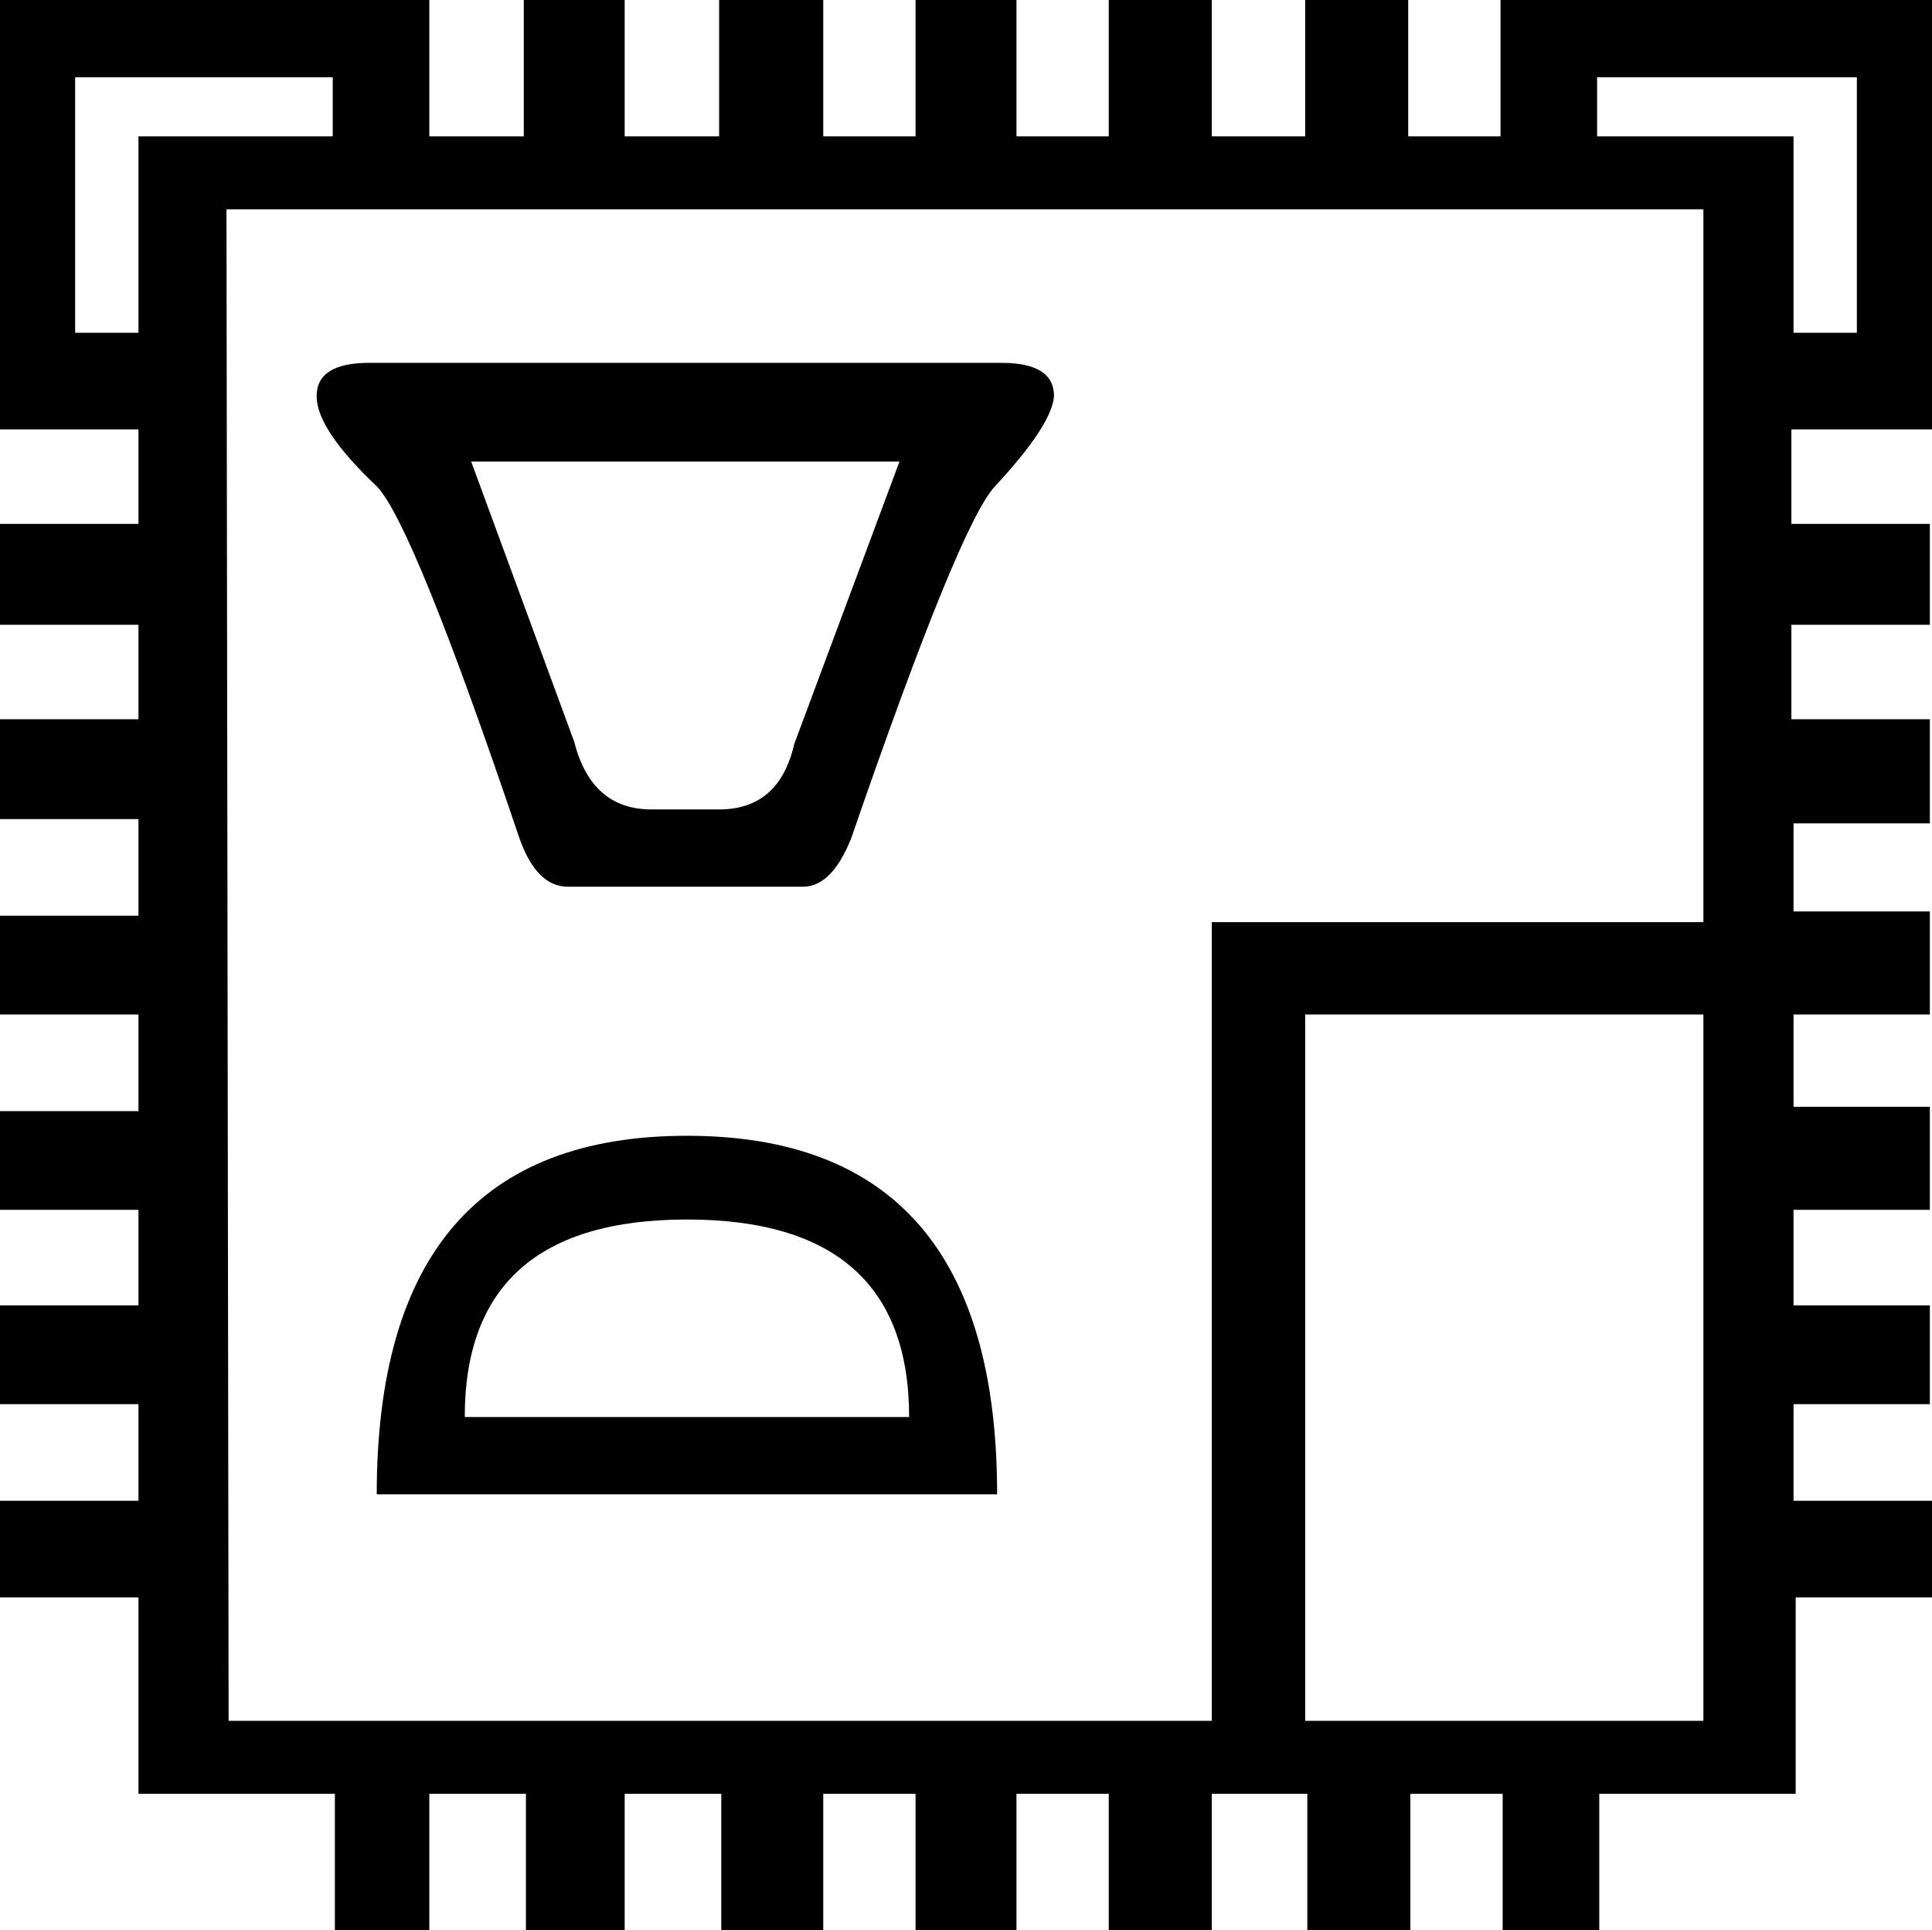 <?xml version='1.0' encoding ='UTF-8' standalone='yes'?>
<svg width='18' height='17.98' xmlns='http://www.w3.org/2000/svg' xmlns:xlink='http://www.w3.org/1999/xlink' >
<path style='fill:black; stroke:none' d=' M 3.1 0.72  L 3.1 1.27  L 1.29 1.27  L 1.29 3.1  L 0.7 3.1  L 0.7 0.72  Z  M 17.3 0.72  L 17.3 3.1  L 16.71 3.1  L 16.71 1.27  L 14.88 1.27  L 14.88 0.72  Z  M 8.38 4.3  L 7.4 6.93  Q 7.26 7.54 6.7 7.54  L 6.07 7.54  Q 5.51 7.54 5.35 6.91  L 4.39 4.3  Z  M 3.44 3.38  Q 2.95 3.38 2.95 3.69  Q 2.95 4 3.51 4.53  Q 3.85 4.88 4.84 7.81  Q 5 8.26 5.29 8.26  L 7.48 8.26  Q 7.75 8.26 7.93 7.81  Q 8.94 4.88 9.27 4.53  Q 9.8 3.96 9.82 3.69  Q 9.82 3.38 9.33 3.38  Q 9.3 3.38 9.27 3.38  L 3.51 3.38  Q 3.47 3.38 3.44 3.38  Z  M 6.4 11.36  Q 8.47 11.36 8.47 13.2  L 4.33 13.2  Q 4.33 11.36 6.4 11.36  Z  M 6.4 10.58  Q 3.51 10.58 3.51 13.92  L 9.29 13.92  Q 9.29 10.58 6.4 10.58  Z  M 15.87 1.95  L 15.87 8.59  L 11.29 8.59  L 11.29 16.03  L 2.13 16.03  L 2.11 1.95  Z  M 15.87 9.45  L 15.87 16.03  L 12.16 16.03  L 12.16 9.45  Z  M 0 0  L 0 4  L 1.29 4  L 1.29 4.88  L 0 4.88  L 0 5.82  L 1.29 5.82  L 1.29 6.7  L 0 6.7  L 0 7.63  L 1.29 7.63  L 1.29 8.53  L 0 8.53  L 0 9.45  L 1.29 9.45  L 1.29 10.35  L 0 10.35  L 0 11.27  L 1.29 11.27  L 1.29 12.16  L 0 12.16  L 0 13.08  L 1.29 13.08  L 1.29 13.98  L 0 13.98  L 0 14.88  L 1.29 14.88  L 1.29 16.71  L 3.12 16.71  L 3.12 17.98  L 4 17.98  L 4 16.71  L 4.9 16.71  L 4.9 17.98  L 5.82 17.98  L 5.82 16.71  L 6.72 16.71  L 6.72 17.98  L 7.67 17.98  L 7.67 16.71  L 8.53 16.71  L 8.53 17.98  L 9.47 17.98  L 9.47 16.71  L 10.33 16.71  L 10.33 17.98  L 11.29 17.98  L 11.29 16.71  L 12.18 16.71  L 12.18 17.98  L 13.14 17.98  L 13.14 16.71  L 14 16.71  L 14 17.98  L 14.9 17.98  L 14.9 16.71  L 16.73 16.71  L 16.73 14.88  L 18 14.88  L 18 13.98  L 16.71 13.98  L 16.71 13.08  L 17.98 13.08  L 17.98 12.16  L 16.71 12.16  L 16.71 11.27  L 17.98 11.27  L 17.98 10.31  L 16.71 10.31  L 16.71 9.45  L 17.98 9.45  L 17.98 8.49  L 16.71 8.49  L 16.71 7.67  L 17.98 7.67  L 17.98 6.7  L 16.69 6.7  L 16.69 5.82  L 17.98 5.82  L 17.98 4.88  L 16.69 4.88  L 16.69 4  L 18 4  L 18 0  L 13.98 0  L 13.98 1.27  L 13.12 1.27  L 13.12 0  L 12.16 0  L 12.16 1.27  L 11.29 1.27  L 11.29 0  L 10.33 0  L 10.33 1.27  L 9.47 1.27  L 9.47 0  L 8.53 0  L 8.53 1.27  L 7.67 1.27  L 7.67 0  L 6.7 0  L 6.7 1.27  L 5.82 1.27  L 5.82 0  L 4.88 0  L 4.88 1.27  L 4 1.27  L 4 0  Z '/></svg>

